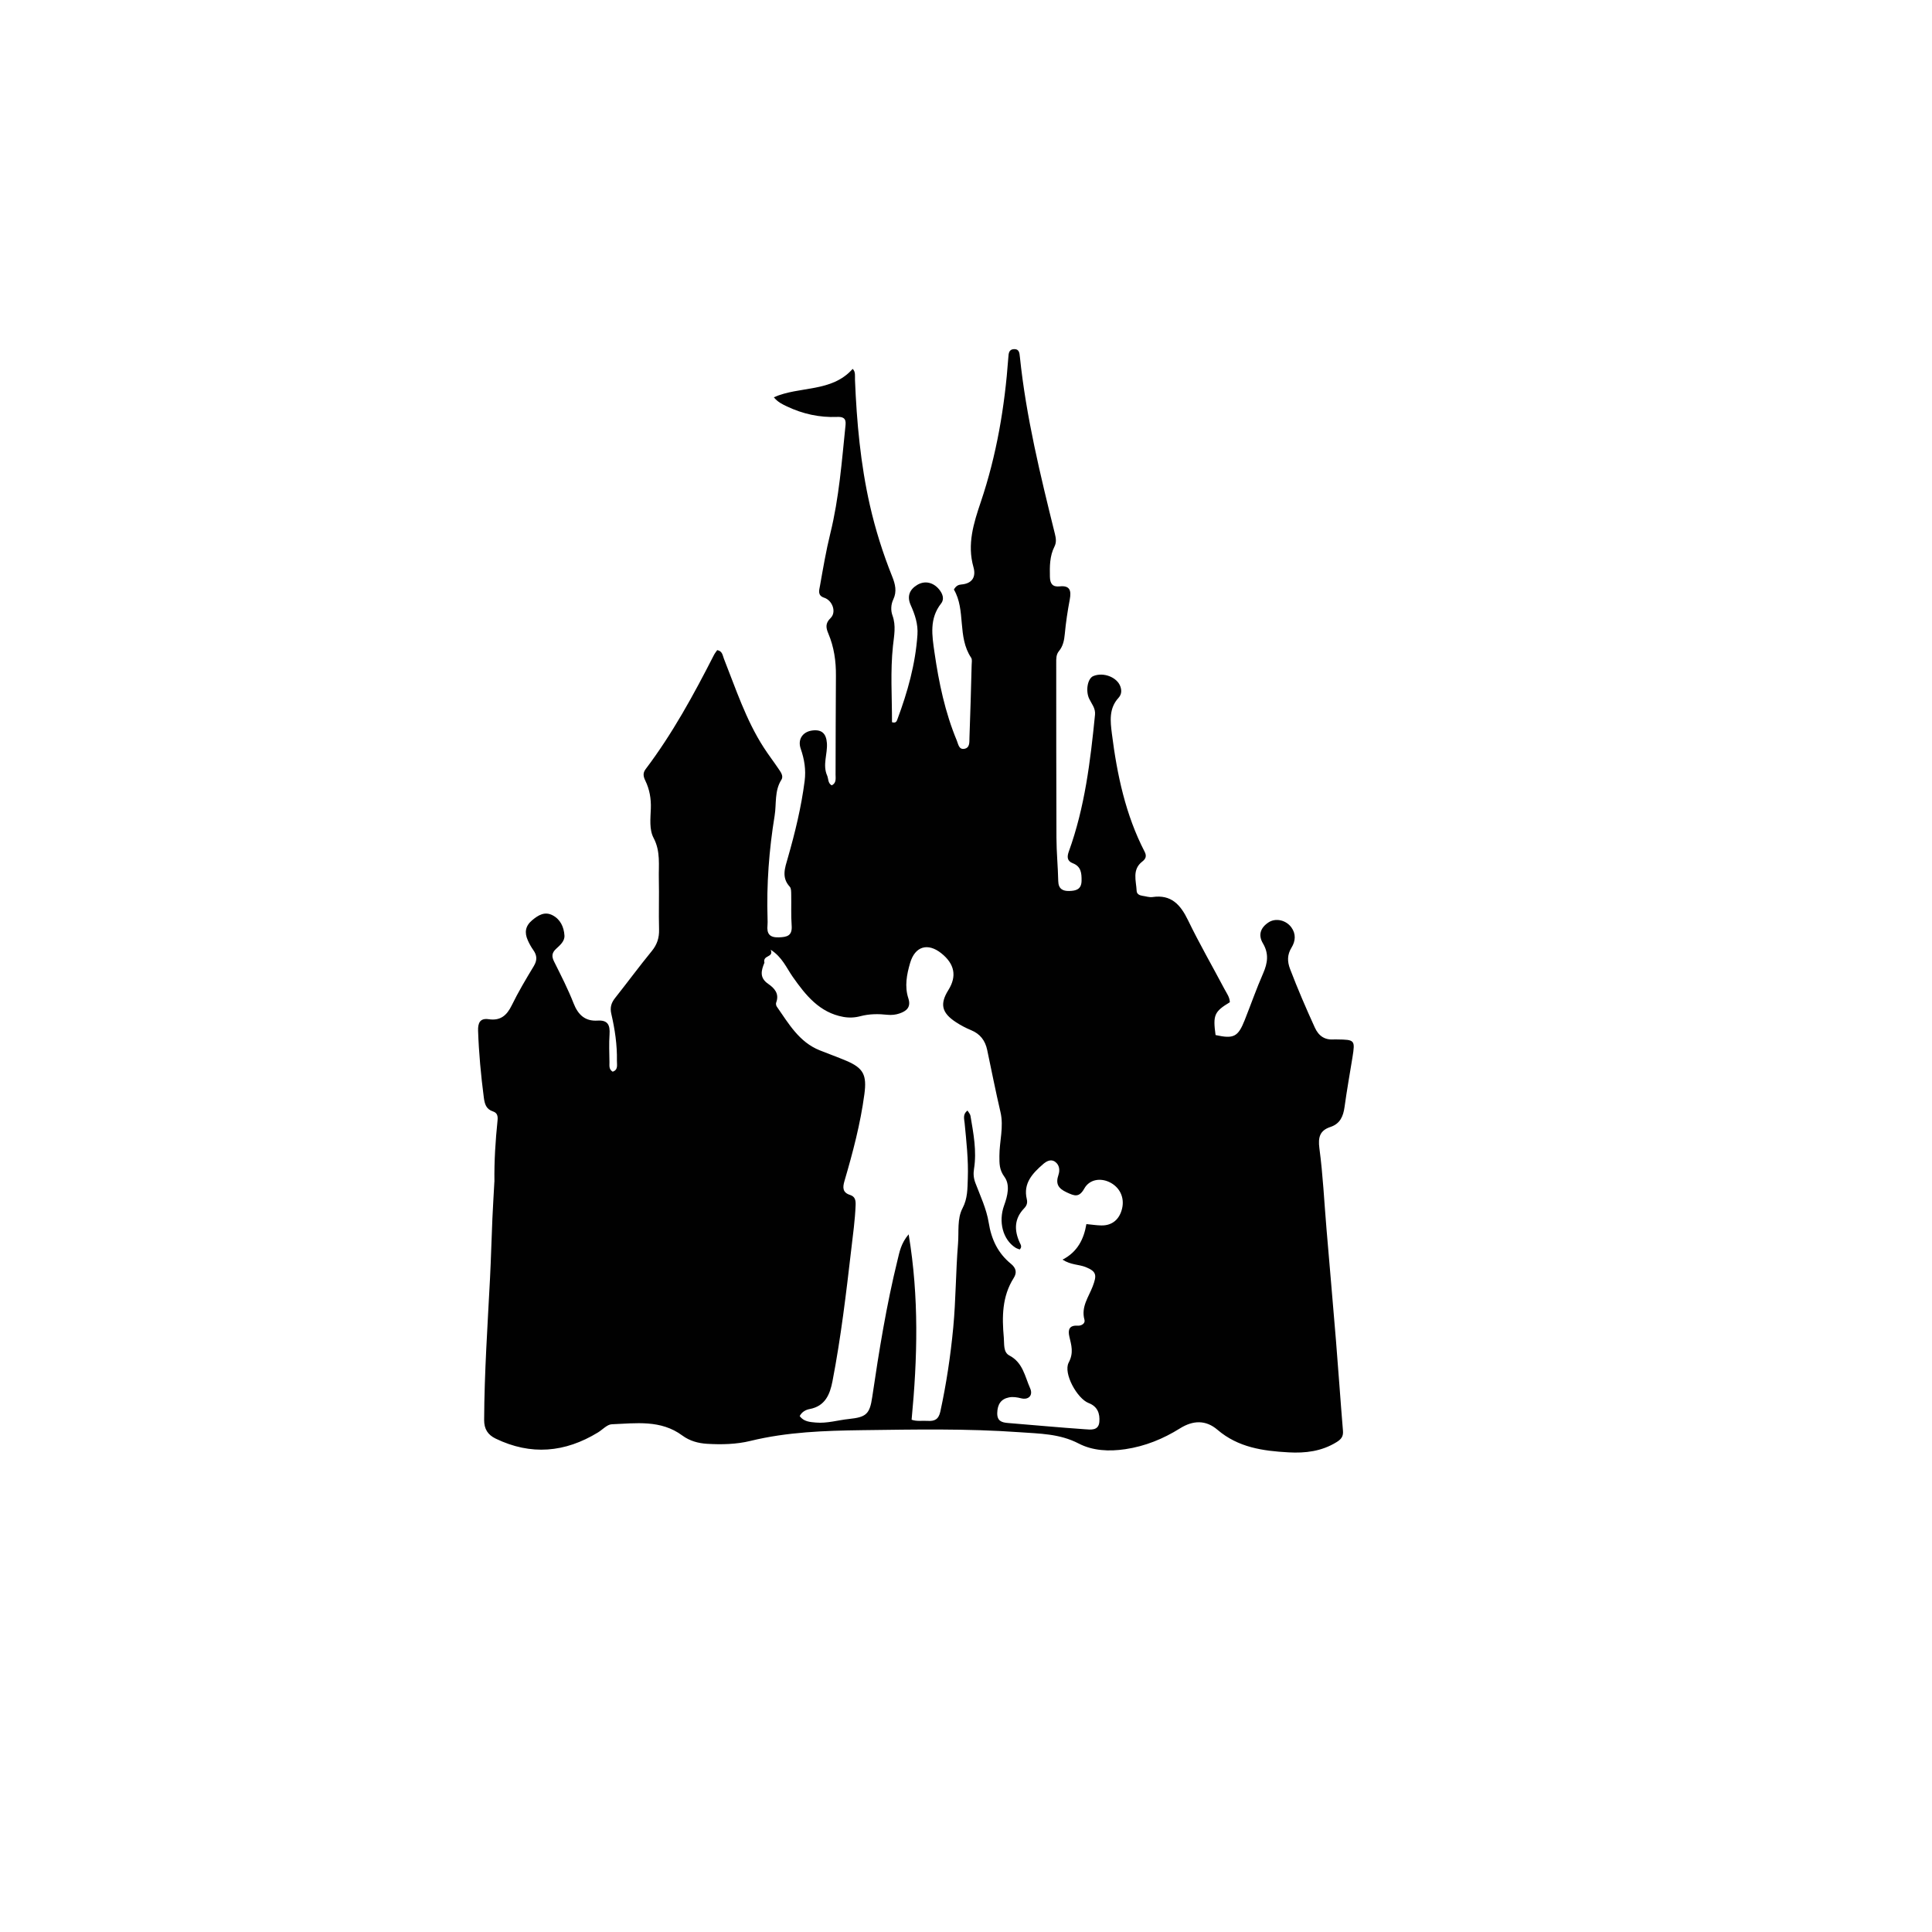 <?xml version="1.0" encoding="UTF-8"?>
<svg xmlns="http://www.w3.org/2000/svg" version="1.1" viewBox="0 0 700 700">
  <defs>
    <style>
      .cls-1 {
        fill: #010101;
      }
    </style>
  </defs>
  <!-- Generator: Adobe Illustrator 28.7.2, SVG Export Plug-In . SVG Version: 1.2.0 Build 154)  -->
  <g>
    <g id="Layer_1">
      <path class="cls-1" d="M179.14,428.24c-.1-7.69.38-15.01,1.13-22.29.17-1.65-.14-2.75-1.63-3.25-2.51-.83-3.03-2.65-3.35-5.11-1.04-8-1.79-16.01-2.07-24.08-.1-2.93.73-4.7,3.87-4.23,4.18.62,6.51-1.32,8.31-5,2.39-4.89,5.18-9.58,8-14.24,1.28-2.12,1.21-3.87-.17-5.81-.78-1.1-1.45-2.31-2-3.55-1.26-2.8-.9-5.2,1.6-7.28,2.23-1.86,4.54-3.24,7.34-1.8,2.85,1.46,4.15,4.26,4.34,7.33.14,2.12-1.64,3.55-3.06,4.88-1.53,1.43-1.62,2.73-.69,4.58,2.49,4.99,5.04,9.97,7.07,15.15,1.65,4.21,4.22,6.53,8.7,6.24,3.76-.24,4.54,1.69,4.32,5.01-.23,3.34-.08,6.71-.03,10.07.02,1.18-.29,2.54,1.16,3.43,2.08-.67,1.51-2.54,1.54-3.99.11-5.74-.74-11.4-2.03-16.96-.55-2.36,0-4.03,1.41-5.8,4.45-5.62,8.71-11.4,13.25-16.95,1.93-2.36,2.72-4.79,2.64-7.83-.17-6.09.06-12.19-.08-18.28-.12-4.99.69-9.98-1.9-14.87-1.62-3.07-1.13-7.05-1-10.66.13-3.54-.45-6.93-2-10.12-.69-1.42-.99-2.69.1-4.14,9.74-12.88,17.44-27.01,24.77-41.38.33-.64.8-1.2,1.18-1.76,1.89.34,1.95,1.89,2.42,3.1,4.34,10.94,7.99,22.19,14.42,32.16,1.67,2.6,3.56,5.05,5.29,7.62.82,1.22,2.01,2.69,1.12,4.09-2.57,4.06-1.74,8.69-2.45,13.04-2.02,12.37-2.96,24.83-2.56,37.38.02.75.05,1.5-.02,2.24-.31,3.08.7,4.55,4.09,4.44,3.06-.1,4.94-.58,4.66-4.31-.27-3.71-.08-7.46-.16-11.18-.02-.97.03-2.26-.53-2.86-3.07-3.34-1.74-6.81-.71-10.4,2.63-9.17,4.89-18.42,6.11-27.92.52-4.05-.1-7.85-1.43-11.68-1.19-3.42.76-6.19,4.26-6.61,3.35-.4,4.97,1.08,5.23,4.56.29,3.93-1.64,7.87.08,11.76.52,1.18.23,2.77,1.67,3.57,1.74-.85,1.39-2.49,1.39-3.89.06-11.94.02-23.87.13-35.81.05-5.29-.68-10.39-2.74-15.28-.84-1.99-1.22-3.69.79-5.62,2.22-2.13.73-6.4-2.32-7.39-2.5-.81-1.78-2.75-1.51-4.3,1.13-6.34,2.2-12.71,3.74-18.95,3.19-12.94,4.17-26.17,5.53-39.36.26-2.5-1.01-2.97-3.05-2.89-6.36.26-12.42-1.07-18.18-3.8-1.65-.78-3.32-1.56-4.76-3.32,9.33-4.15,20.91-1.66,28.56-10.28,1.13,1.01.79,2.61.85,4.01.62,15.27,2.01,30.47,5.39,45.37,2,8.82,4.73,17.47,8.11,25.89,1.09,2.73,1.74,5.38.38,8.25-.88,1.86-.96,4.01-.29,5.84,1.34,3.71.57,7.3.17,10.99-.99,9.25-.33,18.52-.35,27.66,1.46.46,1.73-.43,1.95-1.04,3.7-9.9,6.54-20,7.27-30.64.26-3.87-.91-7.32-2.44-10.74-1.39-3.11-.51-5.58,2.33-7.31,2.71-1.65,5.78-1,7.92,1.56,1.31,1.56,2.03,3.54.78,5.13-4.33,5.5-3.31,11.58-2.42,17.74,1.58,10.95,3.83,21.73,8.1,31.97.53,1.27.73,3.32,2.71,2.97,2.09-.37,1.8-2.48,1.86-3.97.34-8.81.56-17.63.8-26.45.02-.87.24-1.95-.18-2.57-5.1-7.62-1.86-17.27-6.25-24.71.74-1.35,1.67-1.76,2.63-1.83,4.01-.32,5.46-2.74,4.45-6.31-2.35-8.29.07-15.91,2.65-23.56,5.74-17,8.7-34.55,9.99-52.43.1-1.41.18-2.89,2.03-2.98,1.89-.09,2,1.34,2.15,2.79,2.26,21.77,7.44,42.94,12.68,64.1.41,1.65.62,3.13-.16,4.67-1.74,3.45-1.72,7.16-1.64,10.92.05,2.52.99,3.75,3.51,3.48,3.78-.41,4.29,1.55,3.68,4.77-.78,4.13-1.41,8.31-1.8,12.5-.21,2.32-.65,4.4-2.12,6.19-1.04,1.26-.98,2.75-.98,4.25.02,21.14-.01,42.27.08,63.41.02,5.21.54,10.42.65,15.64.06,2.88,1.67,3.67,4.03,3.6,2.34-.07,4.37-.51,4.42-3.69.04-2.79-.17-5.2-3.19-6.36-2.06-.8-2.13-2.31-1.43-4.25,5.8-15.99,7.81-32.73,9.49-49.54.24-2.38-1.23-3.95-2.11-5.81-1.36-2.87-.6-7.35,1.51-8.22,3.7-1.52,8.6.45,9.78,3.75.58,1.62.38,2.99-.67,4.15-3.51,3.85-2.97,8.43-2.39,13.02,1.88,14.84,4.94,29.35,11.87,42.75.78,1.51.41,2.56-.84,3.52-3.8,2.92-2.24,6.96-2.06,10.68.05,1.11,1.04,1.6,2.1,1.75,1.22.16,2.47.62,3.64.45,6.77-1,10.13,2.74,12.88,8.41,4.09,8.47,8.81,16.63,13.21,24.96.79,1.5,1.9,2.92,1.93,4.74-5.63,3.4-6.17,4.64-5.17,11.89,6.57,1.45,8.14.67,10.55-5.4,2.24-5.64,4.25-11.39,6.68-16.94,1.65-3.76,2.14-7.17-.07-10.88-1.84-3.09-.84-5.74,2.09-7.64,2.52-1.62,6.24-.83,8.2,1.83,1.74,2.37,1.52,4.99.08,7.33-1.59,2.58-1.58,5.03-.53,7.78,2.74,7.18,5.78,14.23,8.97,21.22,1.42,3.11,3.65,4.54,6.98,4.29.37-.03.74,0,1.1,0,6.41.08,6.55.24,5.56,6.43-.96,6-2.05,11.98-2.87,17.99-.47,3.43-1.6,6.12-5.12,7.29-3.77,1.25-4.55,3.62-4,7.75,1.3,9.7,1.75,19.52,2.58,29.29,1.13,13.47,2.33,26.93,3.43,40.41.89,10.88,1.62,21.77,2.53,32.65.18,2.1-.71,3.1-2.35,4.11-5.38,3.32-11.25,4.03-17.34,3.69-9.27-.51-18.27-1.75-25.79-8.19-4.21-3.6-8.83-3.47-13.59-.49-6.08,3.8-12.59,6.46-19.79,7.53-5.91.88-11.82.58-16.89-2.05-6.92-3.6-14.19-3.57-21.45-4.1-18.97-1.36-37.99-.99-56.99-.74-13.56.18-27.15.63-40.5,3.89-5.06,1.24-10.44,1.37-15.72,1.05-3.21-.2-6.28-1.03-8.95-3-7.82-5.79-16.82-4.43-25.56-4.08-1.7.07-3.33,1.94-5,2.96-11.97,7.31-24.3,8.4-37.07,2.24-2.85-1.38-4.19-3.47-4.18-6.75.08-17.14,1.25-34.24,2.13-51.35.37-7.19.54-14.4.86-21.6.19-4.34.47-8.67.72-13.37M276.97,348.79c-1.17,2.83-1.87,5.45,1.32,7.65,2.25,1.55,4.17,3.54,2.93,6.82-.15.4-.03,1.07.22,1.44,4.3,6.16,8.08,12.85,15.53,15.84,3.19,1.28,6.42,2.43,9.59,3.77,6.31,2.66,7.55,5.2,6.62,12.14-1.43,10.73-4.19,21.13-7.22,31.47-.7,2.38-.67,4.16,2,5.02,1.87.6,2.12,1.92,2.04,3.78-.21,5.34-.95,10.62-1.57,15.92-1.86,16-3.75,31.99-6.81,47.81-.93,4.83-2.68,9.03-8.29,10.08-1.32.25-2.78.96-3.59,2.55,1.5,2.02,3.69,2.15,5.87,2.34,4.07.36,7.97-.88,11.94-1.29,6.3-.66,7.57-1.76,8.48-8,2.45-16.65,5.15-33.28,9.17-49.63.7-2.86,1.23-6.01,4.02-9.28,3.81,22.88,3.19,44.93,1.07,67.17,1.87.68,3.84.3,5.77.42,2.48.16,4-.45,4.64-3.37,2.18-10.04,3.7-20.19,4.67-30.38.96-10.12.91-20.34,1.74-30.47.35-4.3-.38-9,1.63-12.82,1.88-3.58,1.77-7.1,1.91-10.78.25-6.73-.51-13.39-1.15-20.06-.14-1.51-.76-3.22,1.04-4.56.4.68.97,1.26,1.08,1.92,1.07,6.36,2.32,12.72,1.28,19.22-.28,1.76-.16,3.35.49,5.07,1.8,4.73,4.04,9.45,4.83,14.39.98,6.14,3.36,11.09,8.05,14.92,1.87,1.53,2.27,3.17,1.01,5.16-4.24,6.69-4.26,14.12-3.58,21.61.21,2.25-.27,5.27,2.01,6.46,4.9,2.55,5.61,7.57,7.52,11.86,1.14,2.56-.53,4.34-3.27,3.65-1.47-.37-2.93-.61-4.36-.33-2.96.58-4.19,2.54-4.28,5.6-.08,2.96,1.59,3.5,3.92,3.68,9.3.75,18.59,1.63,27.9,2.27,2.04.14,4.9.58,5.17-2.68.25-2.99-.63-5.58-3.88-6.82-4.12-1.57-9.27-10.78-7.23-14.65,1.89-3.58.97-6.28.24-9.45-.56-2.46-.04-4.14,3.03-3.93,1.29.09,2.83-.78,2.45-2.14-1.3-4.65,1.51-8.25,2.96-12.04,1.56-4.09,1.49-5.45-2.56-7.07-2.46-.98-5.29-.71-8.34-2.68,5.46-2.82,7.72-7.47,8.64-12.88,2.05.19,3.73.47,5.42.49,3.93.07,6.61-2.2,7.53-6.2.91-3.99-.9-7.72-4.62-9.5-3.31-1.58-7.23-.98-9.08,2.32-1.93,3.43-3.61,2.68-6.41,1.38-3.08-1.43-4.05-3.1-2.96-6.32.57-1.7.37-3.61-1.21-4.74-1.57-1.13-3.2-.16-4.37.86-3.8,3.31-7.28,6.93-5.89,12.69.35,1.47-.13,2.45-.99,3.34-3.58,3.74-3.61,7.9-1.59,12.37.33.73.98,1.54,0,2.51-.48-.2-1.07-.35-1.56-.67-4.5-2.9-6.24-9.34-4.08-15.3,1.27-3.49,2.23-7.47.1-10.37-1.88-2.58-1.81-4.81-1.81-7.53,0-5.31,1.65-10.53.39-15.91-1.75-7.48-3.23-15.02-4.82-22.53-.72-3.4-2.55-5.8-5.81-7.14-1.92-.79-3.79-1.78-5.53-2.92-5.17-3.38-5.87-6.59-2.71-11.64,3.13-5.01,2.27-9.46-2.58-13.32-4.86-3.87-9.49-2.57-11.28,3.49-1.22,4.14-2.07,8.52-.66,12.81,1.08,3.29-.7,4.66-3.2,5.52-1.35.47-2.92.63-4.34.48-3.32-.36-6.58-.35-9.84.51-2.02.54-4.08.63-6.19.25-8.61-1.57-13.62-7.85-18.27-14.46-2.32-3.3-3.84-7.21-8.03-9.87,1.22,2.95-2.94,1.78-2.27,4.68Z"/>
    </g>
  </g>
</svg>